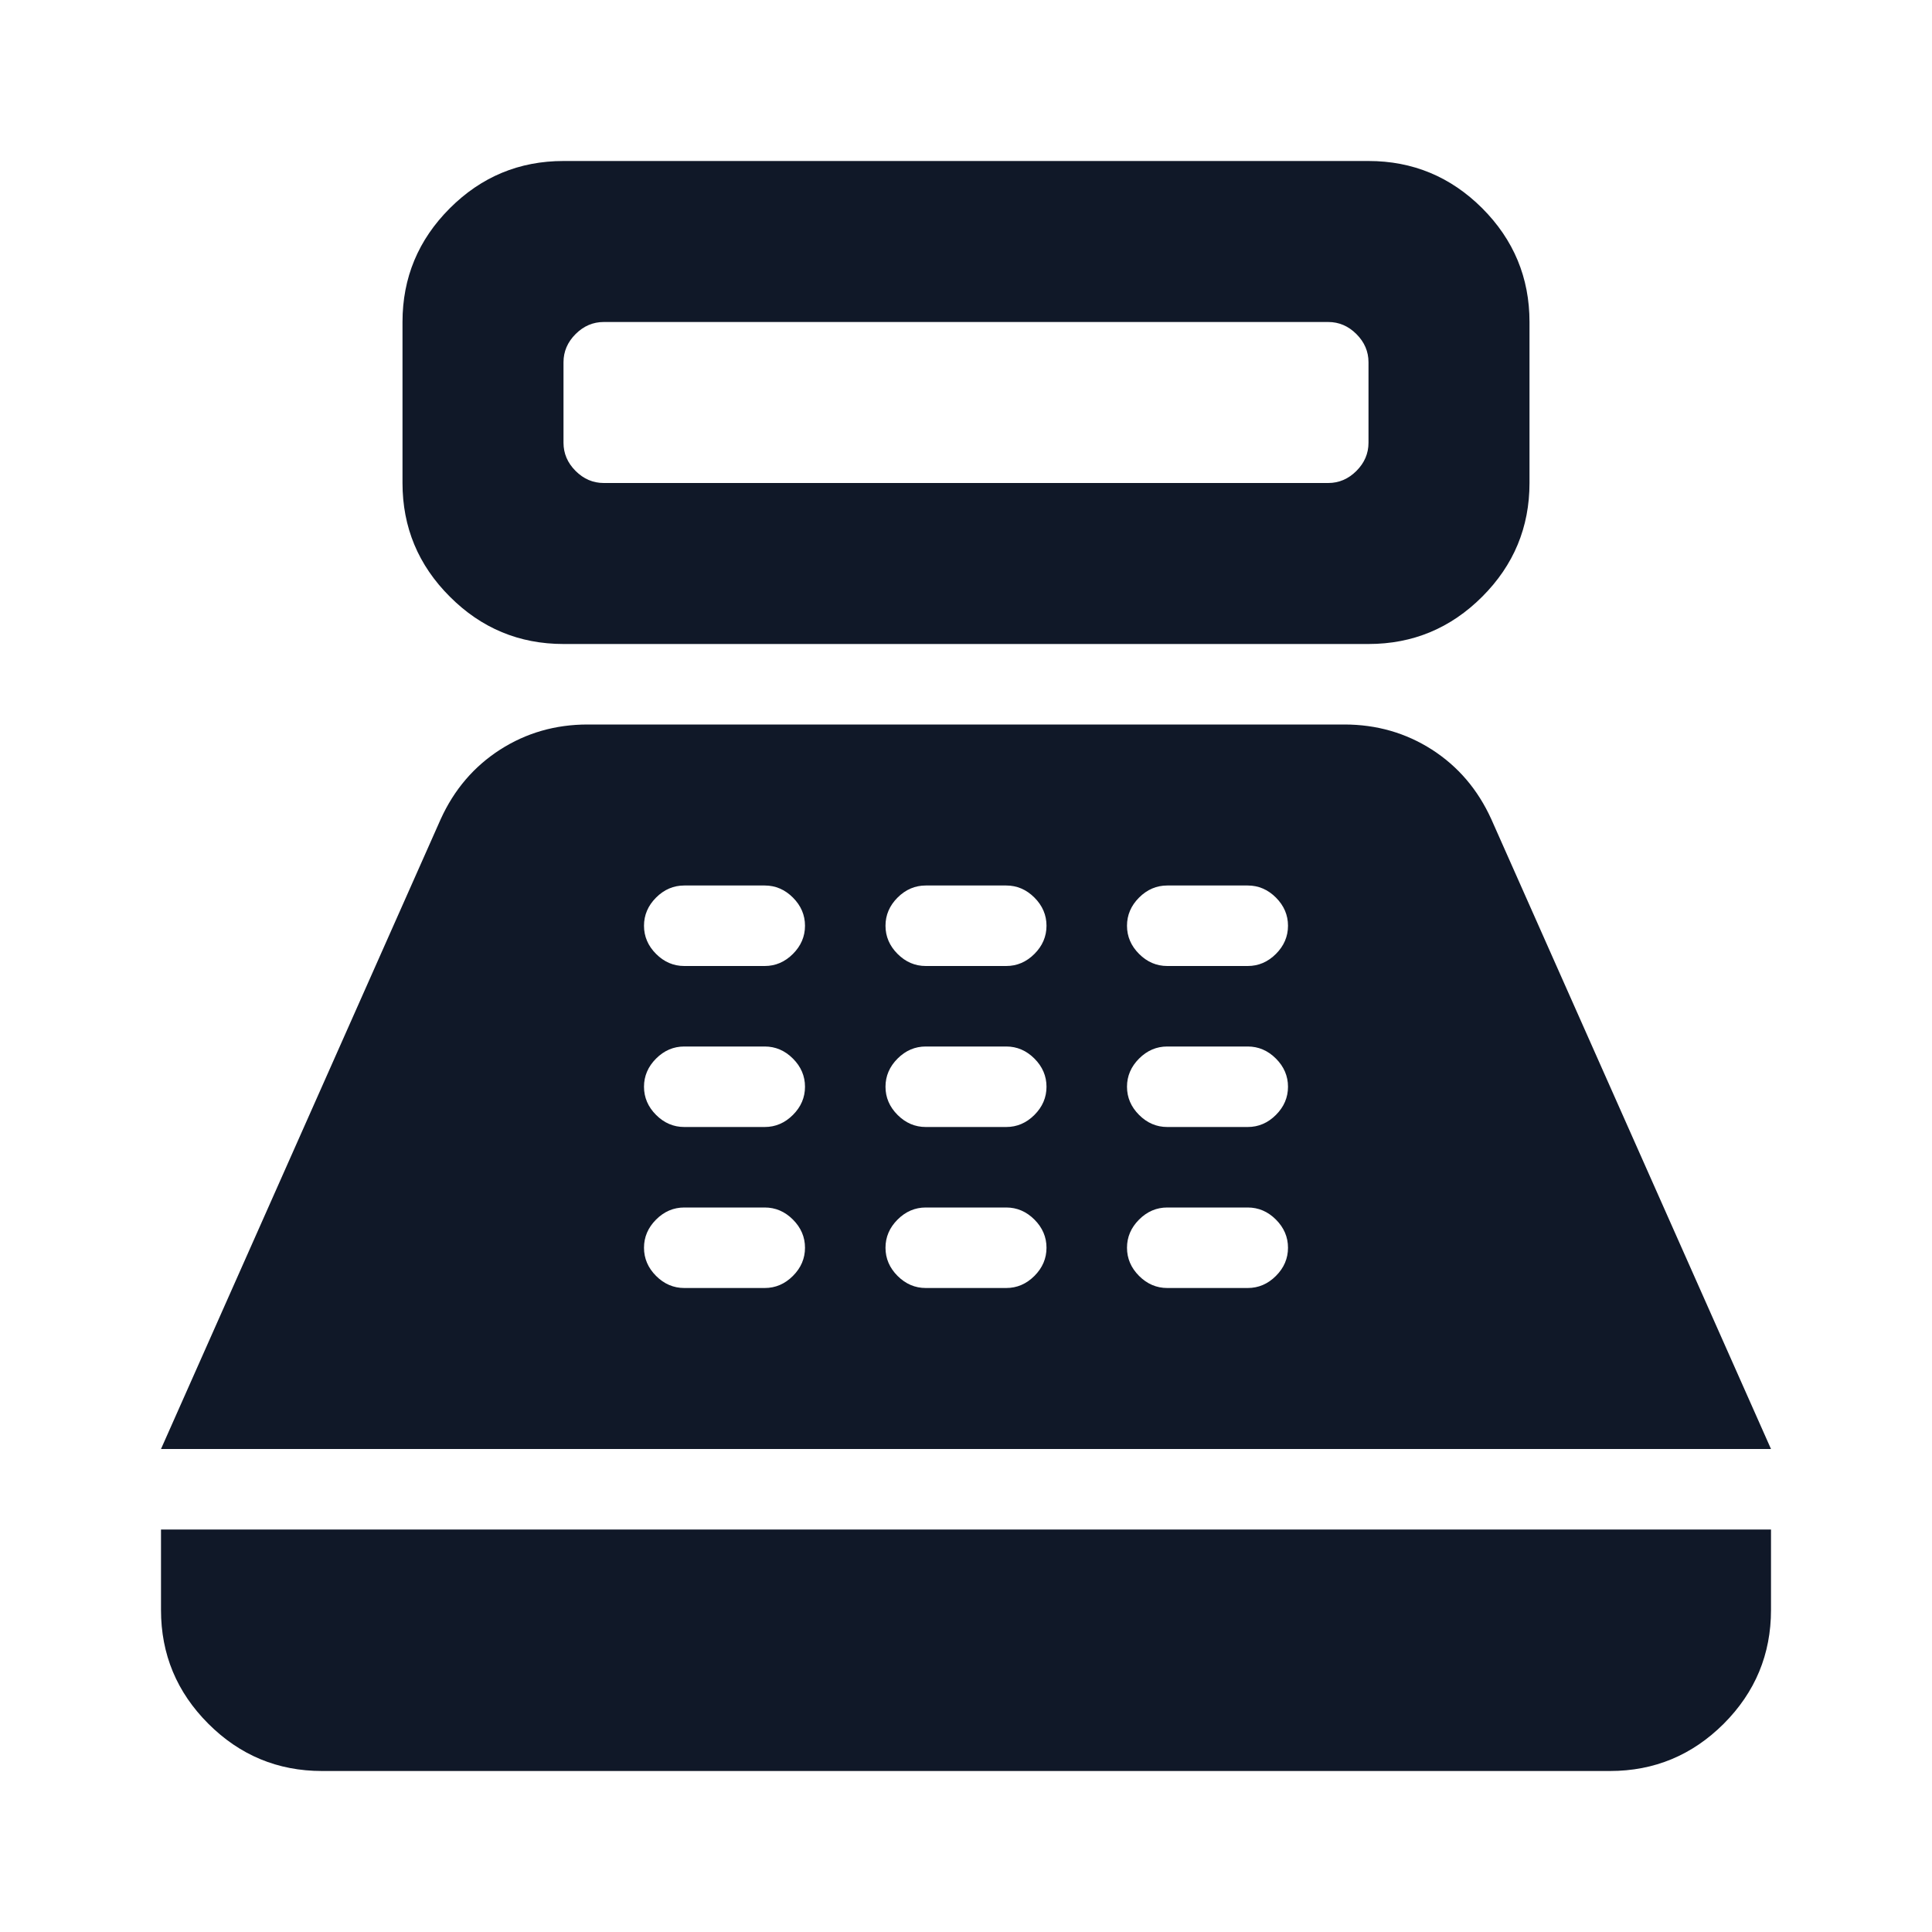 <svg width="24" height="24" viewBox="0 0 24 24" fill="none" xmlns="http://www.w3.org/2000/svg">
<path d="M7 8C6.45 8 5.979 7.804 5.588 7.412C5.196 7.021 5 6.55 5 6V4C5 3.45 5.196 2.979 5.588 2.587C5.979 2.196 6.45 2 7 2H17C17.55 2 18.021 2.196 18.413 2.587C18.804 2.979 19 3.45 19 4V6C19 6.55 18.804 7.021 18.413 7.412C18.021 7.804 17.55 8 17 8H7ZM7.5 6H16.5C16.633 6 16.75 5.95 16.85 5.85C16.95 5.75 17 5.633 17 5.5V4.5C17 4.367 16.95 4.25 16.85 4.15C16.75 4.05 16.633 4 16.5 4H7.5C7.367 4 7.25 4.05 7.15 4.15C7.05 4.25 7 4.367 7 4.5V5.5C7 5.633 7.05 5.75 7.15 5.85C7.25 5.95 7.367 6 7.5 6ZM4 22C3.45 22 2.979 21.804 2.588 21.413C2.196 21.021 2 20.55 2 20V19H22V20C22 20.55 21.804 21.021 21.413 21.413C21.021 21.804 20.55 22 20 22H4ZM2 18L5.475 10.175C5.642 9.808 5.888 9.521 6.213 9.312C6.538 9.104 6.9 9 7.3 9H16.7C17.1 9 17.463 9.104 17.788 9.312C18.113 9.521 18.358 9.808 18.525 10.175L22 18H2ZM8.5 16H9.5C9.633 16 9.75 15.95 9.85 15.85C9.95 15.75 10 15.633 10 15.5C10 15.367 9.95 15.25 9.85 15.15C9.75 15.05 9.633 15 9.5 15H8.5C8.367 15 8.25 15.05 8.15 15.15C8.05 15.25 8 15.367 8 15.5C8 15.633 8.05 15.75 8.15 15.85C8.25 15.95 8.367 16 8.5 16ZM8.5 14H9.5C9.633 14 9.75 13.95 9.85 13.85C9.95 13.75 10 13.633 10 13.5C10 13.367 9.95 13.25 9.85 13.15C9.75 13.05 9.633 13 9.5 13H8.5C8.367 13 8.25 13.05 8.15 13.15C8.05 13.25 8 13.367 8 13.5C8 13.633 8.05 13.75 8.15 13.85C8.25 13.95 8.367 14 8.5 14ZM8.5 12H9.5C9.633 12 9.75 11.95 9.85 11.85C9.95 11.75 10 11.633 10 11.5C10 11.367 9.95 11.25 9.85 11.15C9.75 11.05 9.633 11 9.5 11H8.5C8.367 11 8.25 11.05 8.15 11.15C8.05 11.25 8 11.367 8 11.5C8 11.633 8.05 11.75 8.15 11.85C8.25 11.95 8.367 12 8.5 12ZM11.5 16H12.5C12.633 16 12.75 15.95 12.85 15.85C12.95 15.75 13 15.633 13 15.5C13 15.367 12.95 15.25 12.85 15.15C12.75 15.05 12.633 15 12.5 15H11.5C11.367 15 11.25 15.05 11.15 15.15C11.05 15.25 11 15.367 11 15.5C11 15.633 11.05 15.75 11.15 15.85C11.25 15.95 11.367 16 11.5 16ZM11.5 14H12.5C12.633 14 12.75 13.95 12.85 13.85C12.95 13.75 13 13.633 13 13.5C13 13.367 12.95 13.25 12.85 13.15C12.75 13.05 12.633 13 12.5 13H11.5C11.367 13 11.25 13.05 11.15 13.15C11.05 13.25 11 13.367 11 13.5C11 13.633 11.05 13.75 11.15 13.85C11.25 13.95 11.367 14 11.5 14ZM11.5 12H12.5C12.633 12 12.75 11.95 12.85 11.85C12.95 11.75 13 11.633 13 11.5C13 11.367 12.95 11.25 12.85 11.15C12.75 11.05 12.633 11 12.5 11H11.5C11.367 11 11.25 11.05 11.15 11.15C11.05 11.25 11 11.367 11 11.5C11 11.633 11.05 11.75 11.15 11.85C11.25 11.95 11.367 12 11.5 12ZM14.5 16H15.5C15.633 16 15.75 15.95 15.85 15.85C15.95 15.75 16 15.633 16 15.5C16 15.367 15.95 15.25 15.85 15.15C15.75 15.05 15.633 15 15.5 15H14.5C14.367 15 14.25 15.05 14.15 15.15C14.05 15.25 14 15.367 14 15.5C14 15.633 14.05 15.75 14.15 15.85C14.25 15.95 14.367 16 14.5 16ZM14.5 14H15.5C15.633 14 15.75 13.95 15.85 13.85C15.95 13.75 16 13.633 16 13.5C16 13.367 15.95 13.25 15.85 13.15C15.75 13.05 15.633 13 15.5 13H14.5C14.367 13 14.25 13.05 14.15 13.15C14.05 13.25 14 13.367 14 13.5C14 13.633 14.05 13.75 14.15 13.85C14.25 13.95 14.367 14 14.5 14ZM14.5 12H15.5C15.633 12 15.75 11.95 15.85 11.85C15.95 11.75 16 11.633 16 11.5C16 11.367 15.95 11.25 15.85 11.15C15.75 11.05 15.633 11 15.5 11H14.5C14.367 11 14.25 11.05 14.15 11.15C14.05 11.25 14 11.367 14 11.5C14 11.633 14.05 11.75 14.15 11.85C14.25 11.95 14.367 12 14.5 12Z" fill="#101828"/>
</svg>
